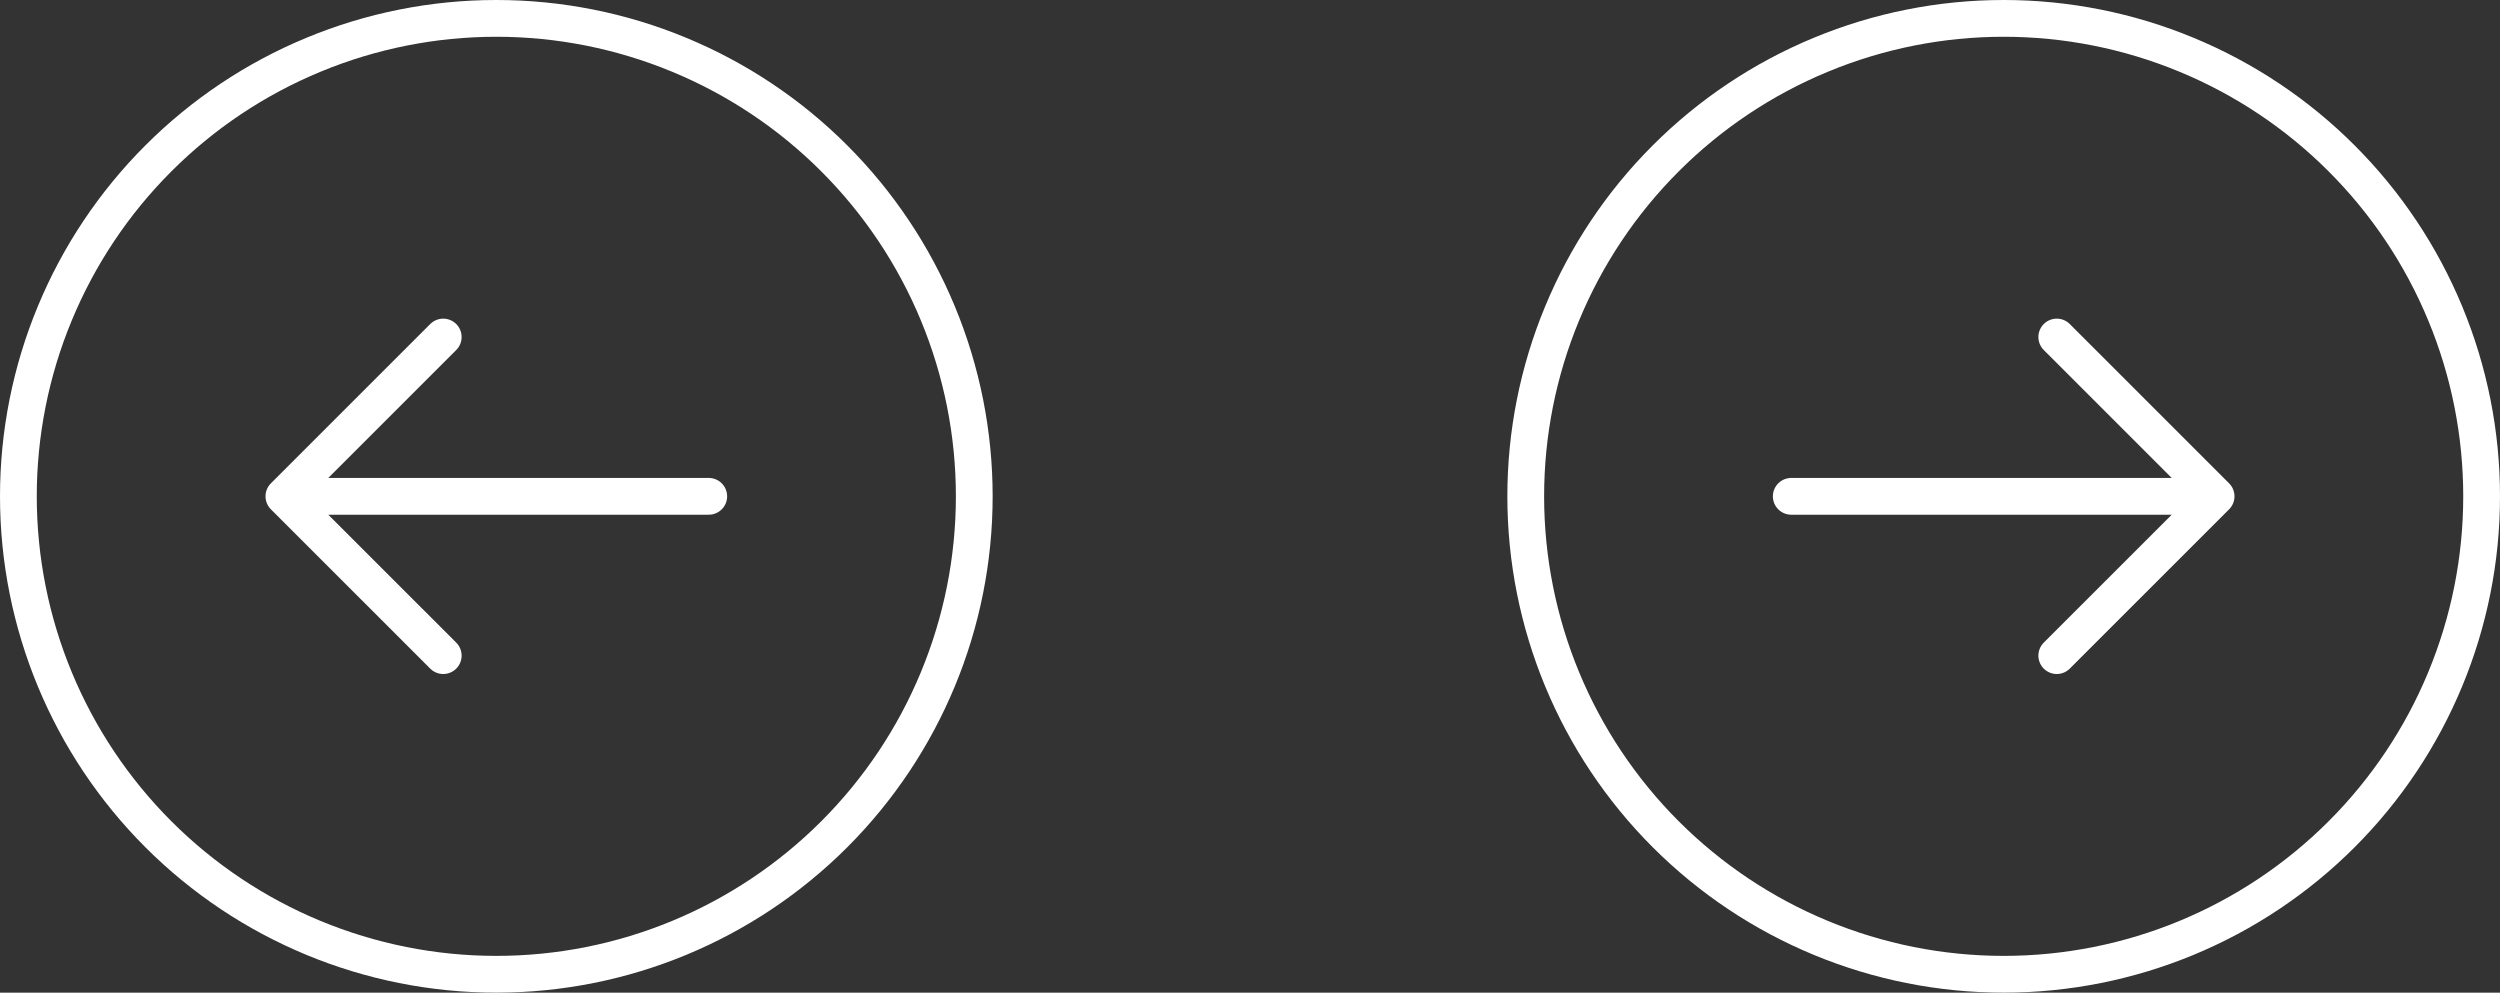 <svg width="68" height="27" viewBox="0 0 68 27" fill="none" xmlns="http://www.w3.org/2000/svg">
<rect x="0" y="0" width="68" height="27" fill="#333333" stroke="none"/>
<path d="M12.056 17.833L7.722 13.5M7.722 13.5L12.056 9.167M7.722 13.5H19.278M0.5 13.5C0.5 11.793 0.836 10.102 1.49 8.525C2.143 6.948 3.1 5.515 4.308 4.308C5.515 3.1 6.948 2.143 8.525 1.49C10.102 0.836 11.793 0.5 13.5 0.5C15.207 0.5 16.898 0.836 18.475 1.49C20.052 2.143 21.485 3.1 22.692 4.308C23.899 5.515 24.857 6.948 25.51 8.525C26.164 10.102 26.5 11.793 26.5 13.5C26.5 16.948 25.13 20.254 22.692 22.692C20.254 25.13 16.948 26.5 13.5 26.5C10.052 26.5 6.746 25.13 4.308 22.692C1.87 20.254 0.5 16.948 0.5 13.5Z" stroke="white" stroke-linecap="round" stroke-linejoin="round"/>
<path d="M55.944 17.833L60.278 13.5M60.278 13.5L55.944 9.167M60.278 13.5H48.722M67.5 13.5C67.5 11.793 67.164 10.102 66.51 8.525C65.857 6.948 64.9 5.515 63.692 4.308C62.485 3.1 61.052 2.143 59.475 1.49C57.898 0.836 56.207 0.5 54.5 0.5C52.793 0.5 51.102 0.836 49.525 1.49C47.948 2.143 46.515 3.1 45.308 4.308C44.1 5.515 43.143 6.948 42.49 8.525C41.836 10.102 41.5 11.793 41.5 13.5C41.5 16.948 42.87 20.254 45.308 22.692C47.746 25.13 51.052 26.5 54.5 26.5C57.948 26.5 61.254 25.13 63.692 22.692C66.13 20.254 67.5 16.948 67.5 13.5Z" stroke="white" stroke-linecap="round" stroke-linejoin="round"/>
</svg>
